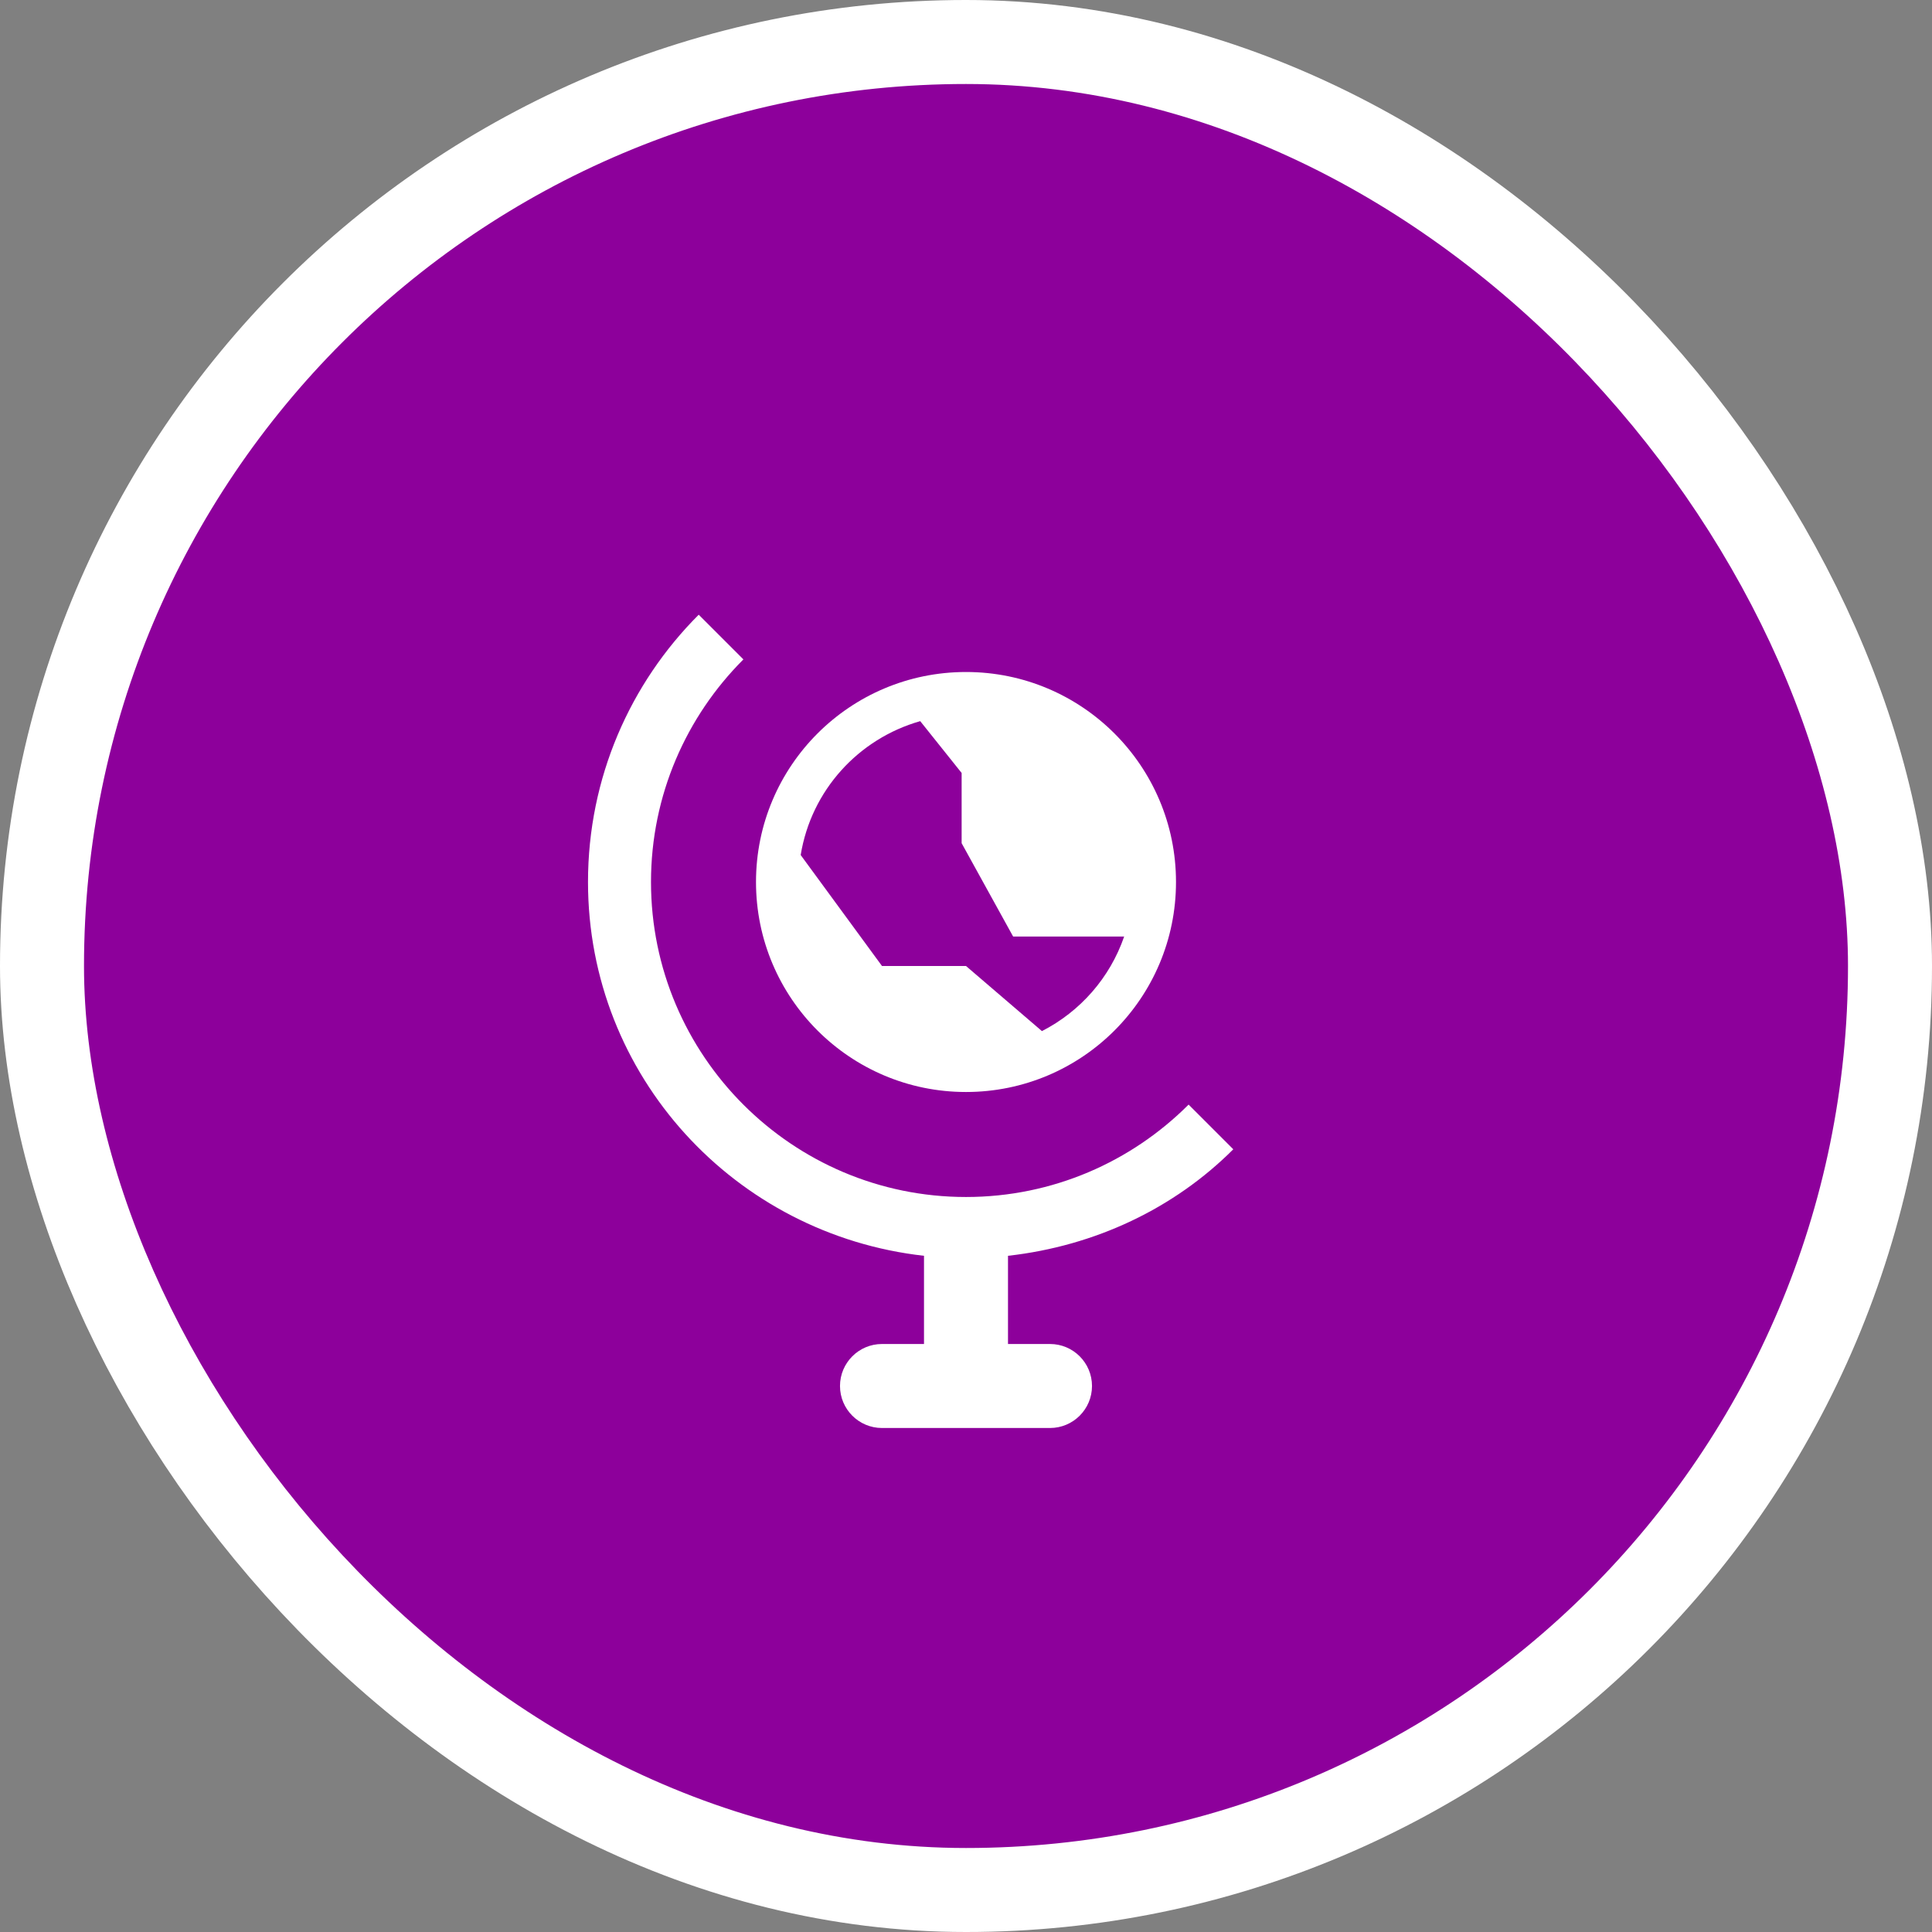 <?xml version="1.0" encoding="UTF-8"?>
<svg version="1.1" id="globe-11" xmlns="http://www.w3.org/2000/svg" viewBox="0 0 23 23" height="23" width="23">
    <rect x="0" y="0" width="23" height="23" fill="#808080" stroke="none"/>
    <title>globe-11.svg</title><rect fill="none" x="0" y="0" width="23" height="23"></rect><rect x="1" y="1" rx="10.5" ry="10.5" width="21" height="21" stroke="#ffffff" style="stroke-linejoin:round;stroke-miterlimit:4;" fill="#ffffff" stroke-width="2"></rect><rect x="1" y="1" width="21" height="21" rx="10.5" ry="10.5" fill="#8d009b"></rect>
  <g fill="#ffffff" transform="translate(6 6)">
      <path d="M6.5,10H6V8.95C7.04,8.833,7.98,8.384,8.682,7.682L8.15,7.15C7.471,7.829,6.534,8.25,5.5,8.25&#xA;&#x9;&#x9;&#x9;c-2.068,0-3.75-1.682-3.75-3.75c0-1.034,0.421-1.971,1.1-2.65L2.318,1.318C1.504,2.132,1,3.257,1,4.5&#xA;&#x9;&#x9;&#x9;c0,2.314,1.753,4.198,4,4.45V10H4.5C4.224,10,4,10.224,4,10.5C4,10.776,4.224,11,4.5,11h2C6.776,11,7,10.776,7,10.5&#xA;&#x9;&#x9;&#x9;C7,10.224,6.776,10,6.5,10z"/>
      <path d="M5.5,7C6.881,7,8,5.881,8,4.5C8,3.119,6.881,2,5.5,2S3,3.119,3,4.5C3,5.881,4.119,7,5.5,7z M4.955,2.585&#xA;&#x9;&#x9;&#x9;l0.493,0.617v0.836l0.613,1.111h1.322C7.213,5.641,6.861,6.041,6.404,6.275L5.5,5.5h-1L3.532,4.179&#xA;&#x9;&#x9;&#x9;C3.657,3.41,4.218,2.795,4.955,2.585z"/>

  </g>
</svg>
